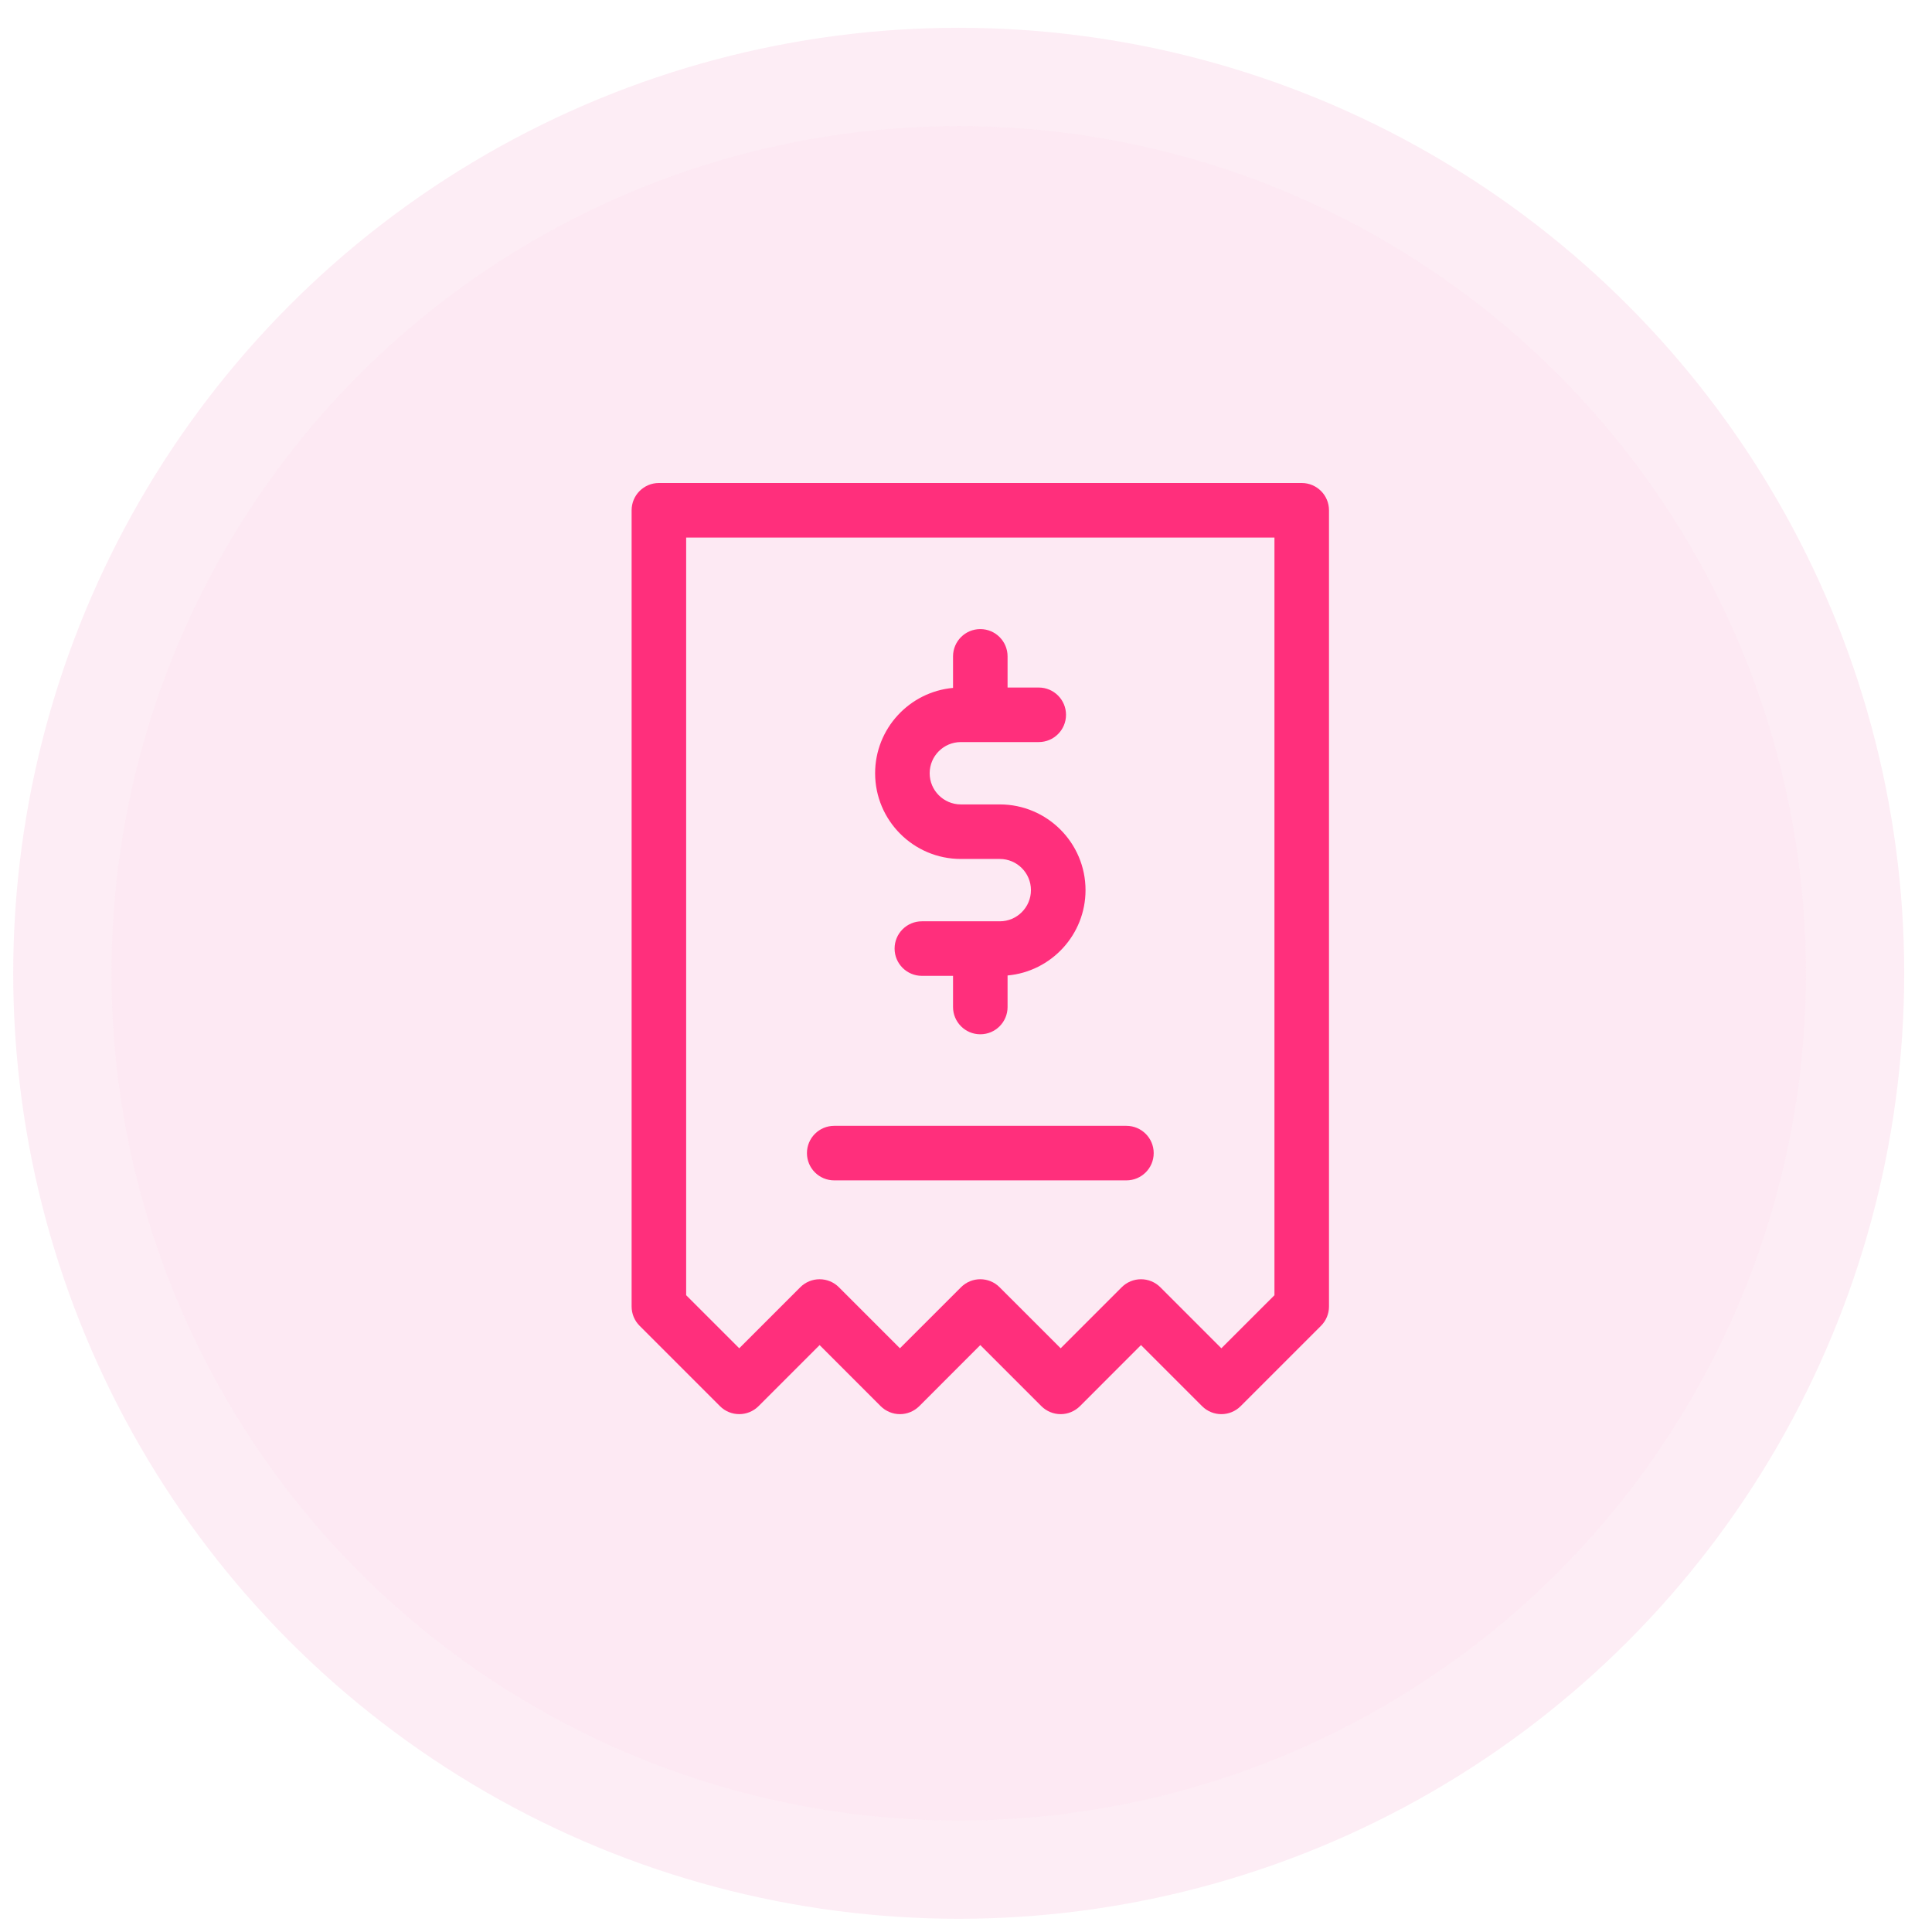 <svg xmlns="http://www.w3.org/2000/svg" width="52" height="52" viewBox="0 0 52 52" fill="none"><circle cx="25.804" cy="26.196" r="22.804" fill="#EC4899" fill-opacity="0.12"></circle><circle cx="25.804" cy="26.196" r="24.126" stroke="#EC4899" stroke-opacity="0.1" stroke-width="2.644"></circle><path d="M26.91 21.651H25.861C25.398 21.651 25.022 21.274 25.022 20.812C25.022 20.35 25.398 19.973 25.861 19.973H27.958C28.363 19.973 28.692 19.645 28.692 19.239C28.692 18.834 28.363 18.505 27.958 18.505H27.119V17.666C27.119 17.261 26.791 16.932 26.385 16.932C25.98 16.932 25.651 17.261 25.651 17.666V18.515C24.477 18.621 23.554 19.611 23.554 20.812C23.554 22.084 24.589 23.119 25.861 23.119H26.91C27.372 23.119 27.748 23.495 27.748 23.958C27.748 24.42 27.372 24.797 26.91 24.797H24.812C24.407 24.797 24.078 25.125 24.078 25.531C24.078 25.936 24.407 26.265 24.812 26.265H25.651V27.104C25.651 27.509 25.98 27.838 26.385 27.838C26.791 27.838 27.119 27.509 27.119 27.104V26.255C28.293 26.149 29.217 25.159 29.217 23.958C29.217 22.686 28.182 21.651 26.91 21.651Z" fill="#FF2F7C"></path><path d="M30.317 30.302H22.453C22.047 30.302 21.719 30.631 21.719 31.036C21.719 31.442 22.047 31.77 22.453 31.77H30.317C30.723 31.77 31.052 31.442 31.052 31.036C31.052 30.631 30.723 30.302 30.317 30.302Z" fill="#FF2F7C"></path><path d="M35.036 13H17.734C17.329 13 17 13.329 17 13.734V35.165C17 35.359 17.077 35.546 17.215 35.684L19.378 37.847C19.665 38.133 20.129 38.133 20.416 37.847L22.06 36.203L23.703 37.847C23.841 37.984 24.028 38.062 24.222 38.062C24.417 38.062 24.604 37.984 24.742 37.847L26.385 36.203L28.029 37.847C28.166 37.984 28.353 38.062 28.548 38.062C28.742 38.062 28.929 37.984 29.067 37.847L30.71 36.203L32.354 37.847C32.497 37.99 32.685 38.062 32.873 38.062C33.061 38.062 33.249 37.99 33.392 37.847L35.555 35.684C35.693 35.546 35.77 35.359 35.77 35.165V13.734C35.77 13.329 35.441 13 35.036 13ZM32.873 36.289L31.23 34.646C31.092 34.508 30.905 34.431 30.71 34.431C30.516 34.431 30.329 34.508 30.191 34.646L28.548 36.289L26.904 34.646C26.617 34.359 26.153 34.359 25.866 34.646L24.222 36.289L22.579 34.646C22.441 34.508 22.254 34.431 22.06 34.431C21.865 34.431 21.678 34.508 21.54 34.646L19.897 36.289L18.468 34.861V14.469H34.302V34.861H34.302L32.873 36.289Z" fill="#FF2F7C"></path></svg>